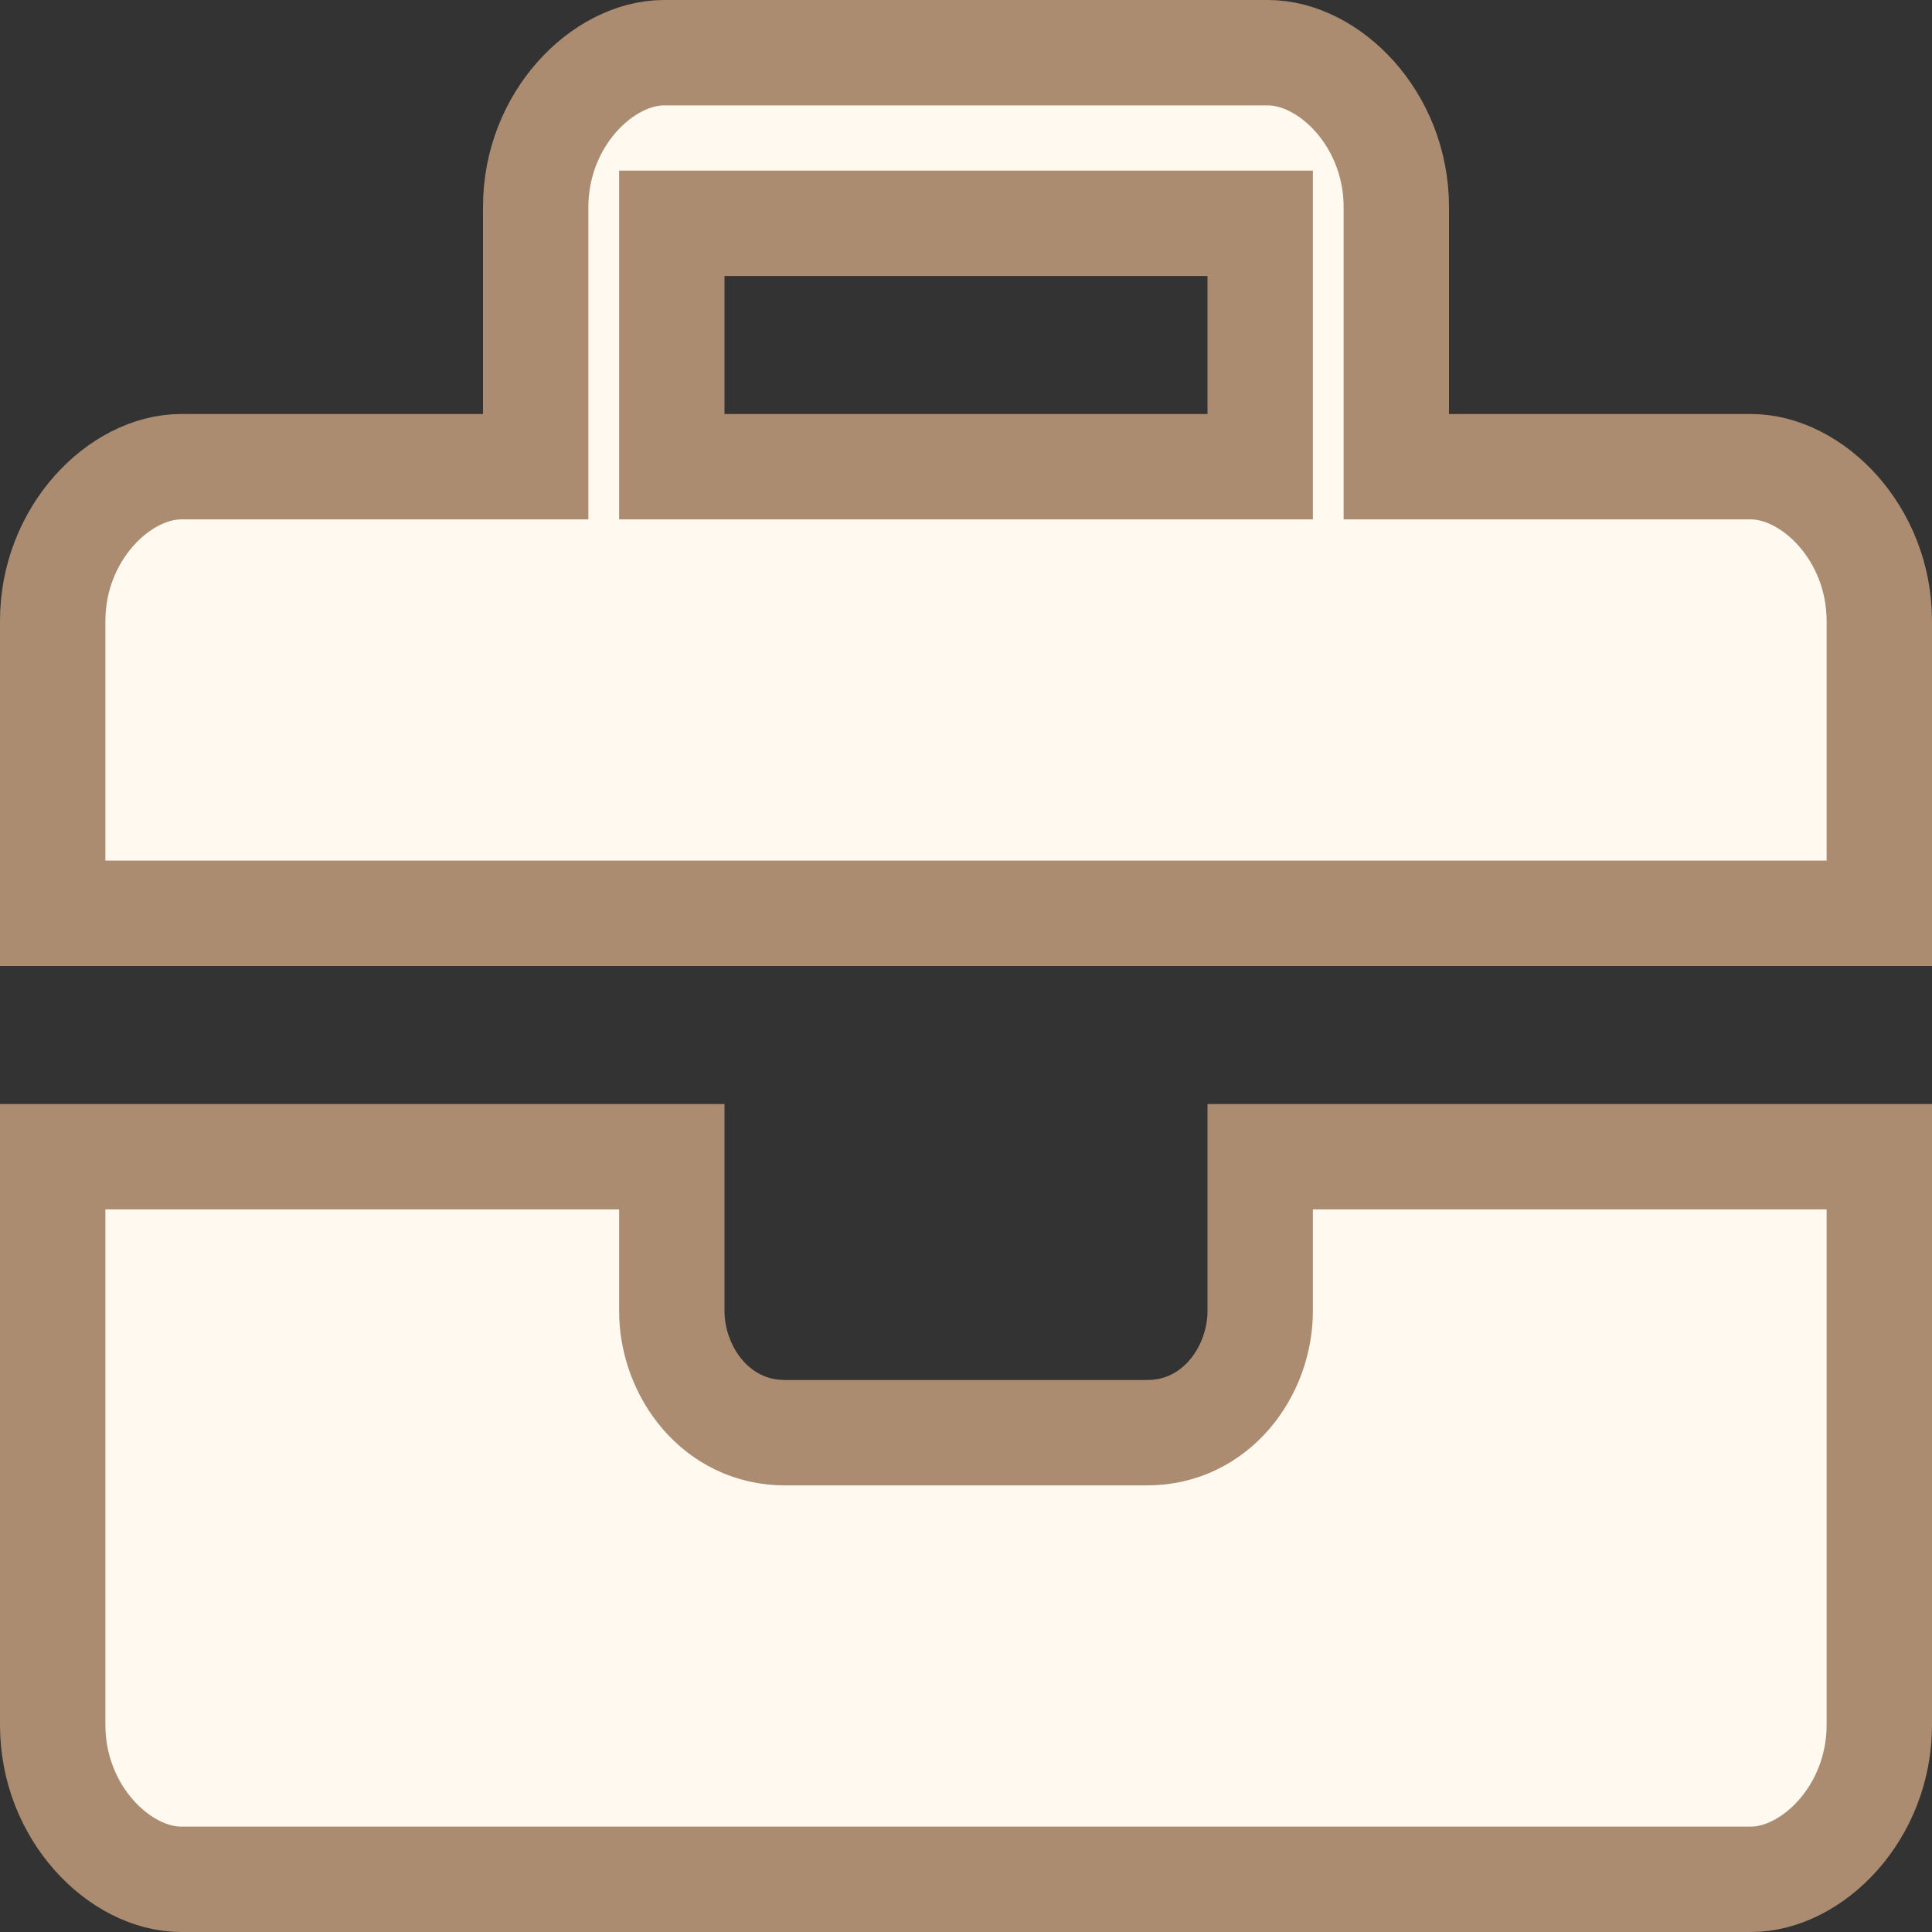 <svg width="55" height="55" viewBox="0 0 55 55" fill="none" xmlns="http://www.w3.org/2000/svg">
<rect x="0" y="0" width="55" height="55" fill="#333333" stroke="none"/>
<path d="M19.125 32.929V37.321C19.125 39.041 20.384 40.786 22.344 40.786H32.656C34.616 40.786 35.875 39.041 35.875 37.321V32.929H53.5V49.107C53.5 51.616 51.583 53.5 49.844 53.5H5.156C3.417 53.5 1.5 51.616 1.5 49.107V32.929H19.125ZM18.906 1.5H36.094C37.833 1.5 39.75 3.384 39.75 5.893V13.286H49.844C51.583 13.286 53.5 15.17 53.5 17.679V26H1.5V17.679C1.5 15.17 3.417 13.286 5.156 13.286H15.25V5.893C15.25 3.384 17.167 1.5 18.906 1.5ZM19.125 13.286H35.875V6.357H19.125V13.286Z" fill="#FFF9F0" stroke="#AC8C70" stroke-width="3"/>
</svg>
